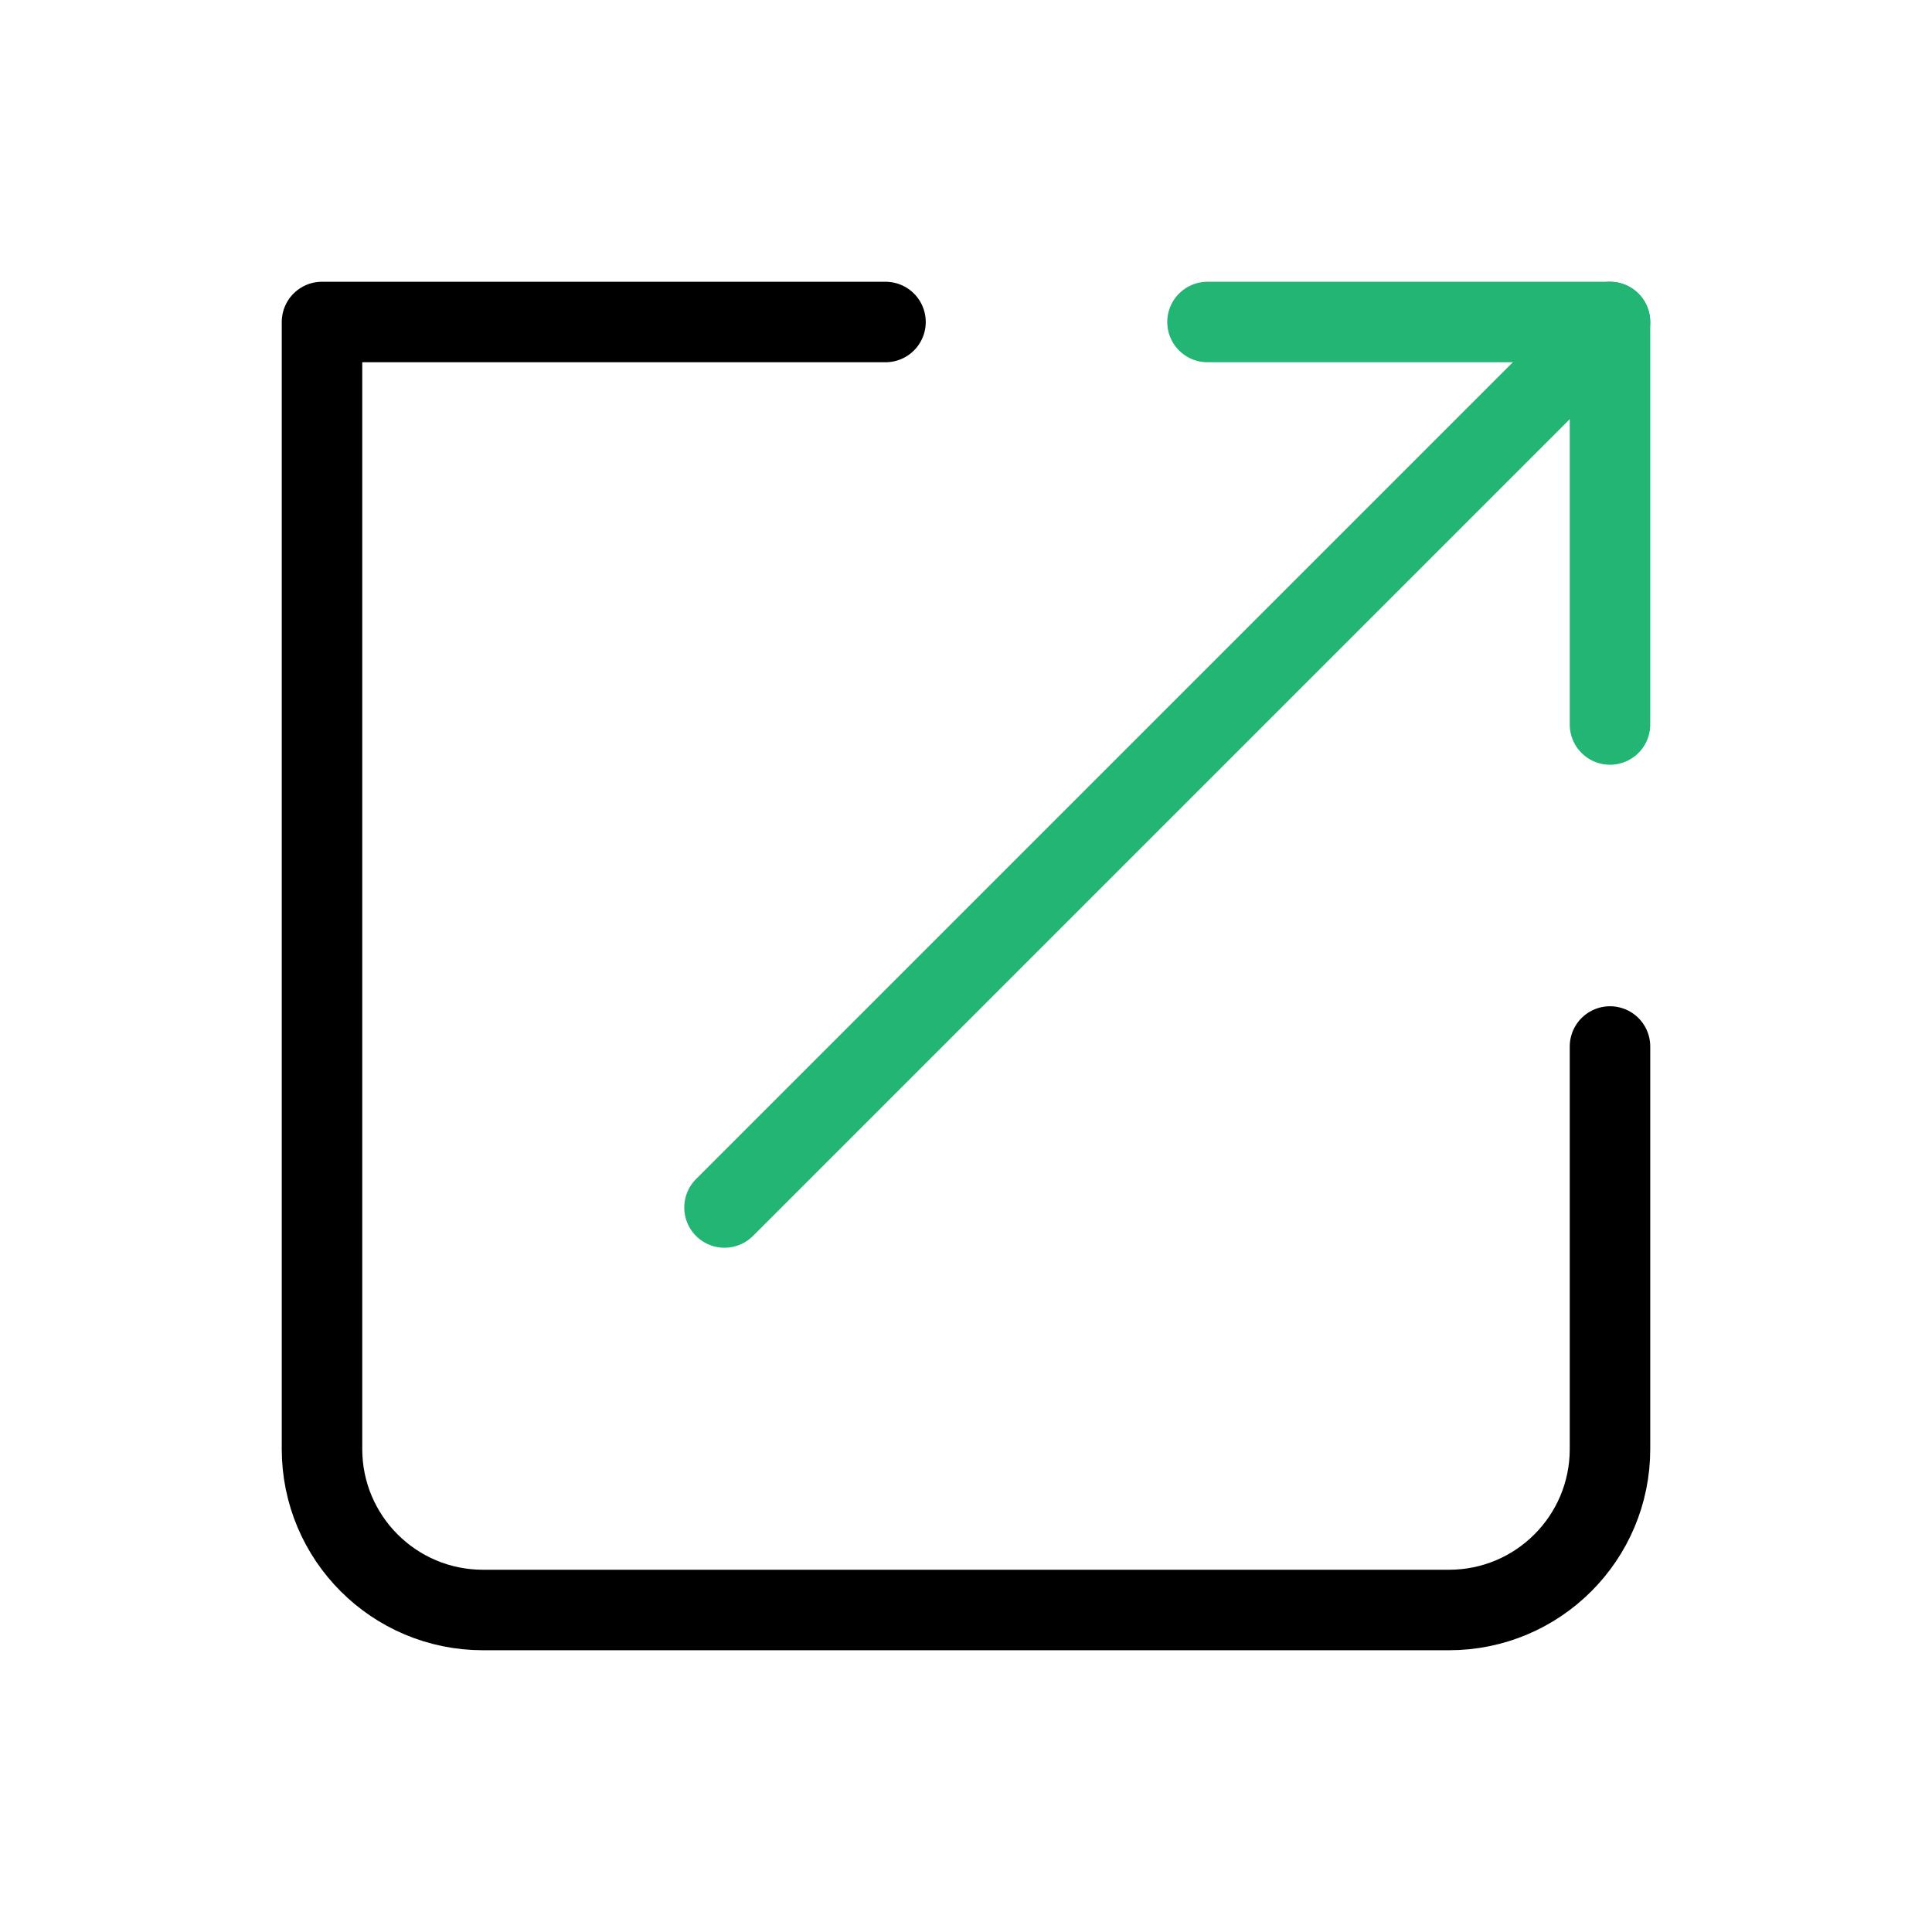 
                <svg 
                xmlns="http://www.w3.org/2000/svg" 
                height="120" 
                width="120" 
                stroke-width="1" 
                stroke="#000000" 
                fill="none" 
                stroke-linecap="round" 
                stroke-linejoin="round" 
                viewBox="0 0 24 24"
                >
                <defs><style>.as-1{stroke:#22B573}</style></defs><g><path d="M11 4H4V18C4 19.105 4.895 20 6 20H18C19.105 20 20 19.105 20 18V13"></path>
<path class="as-1" d="M9 15L20 4"></path>
<path class="as-1" d="M15 4H20V9"></path></g>
                </svg>